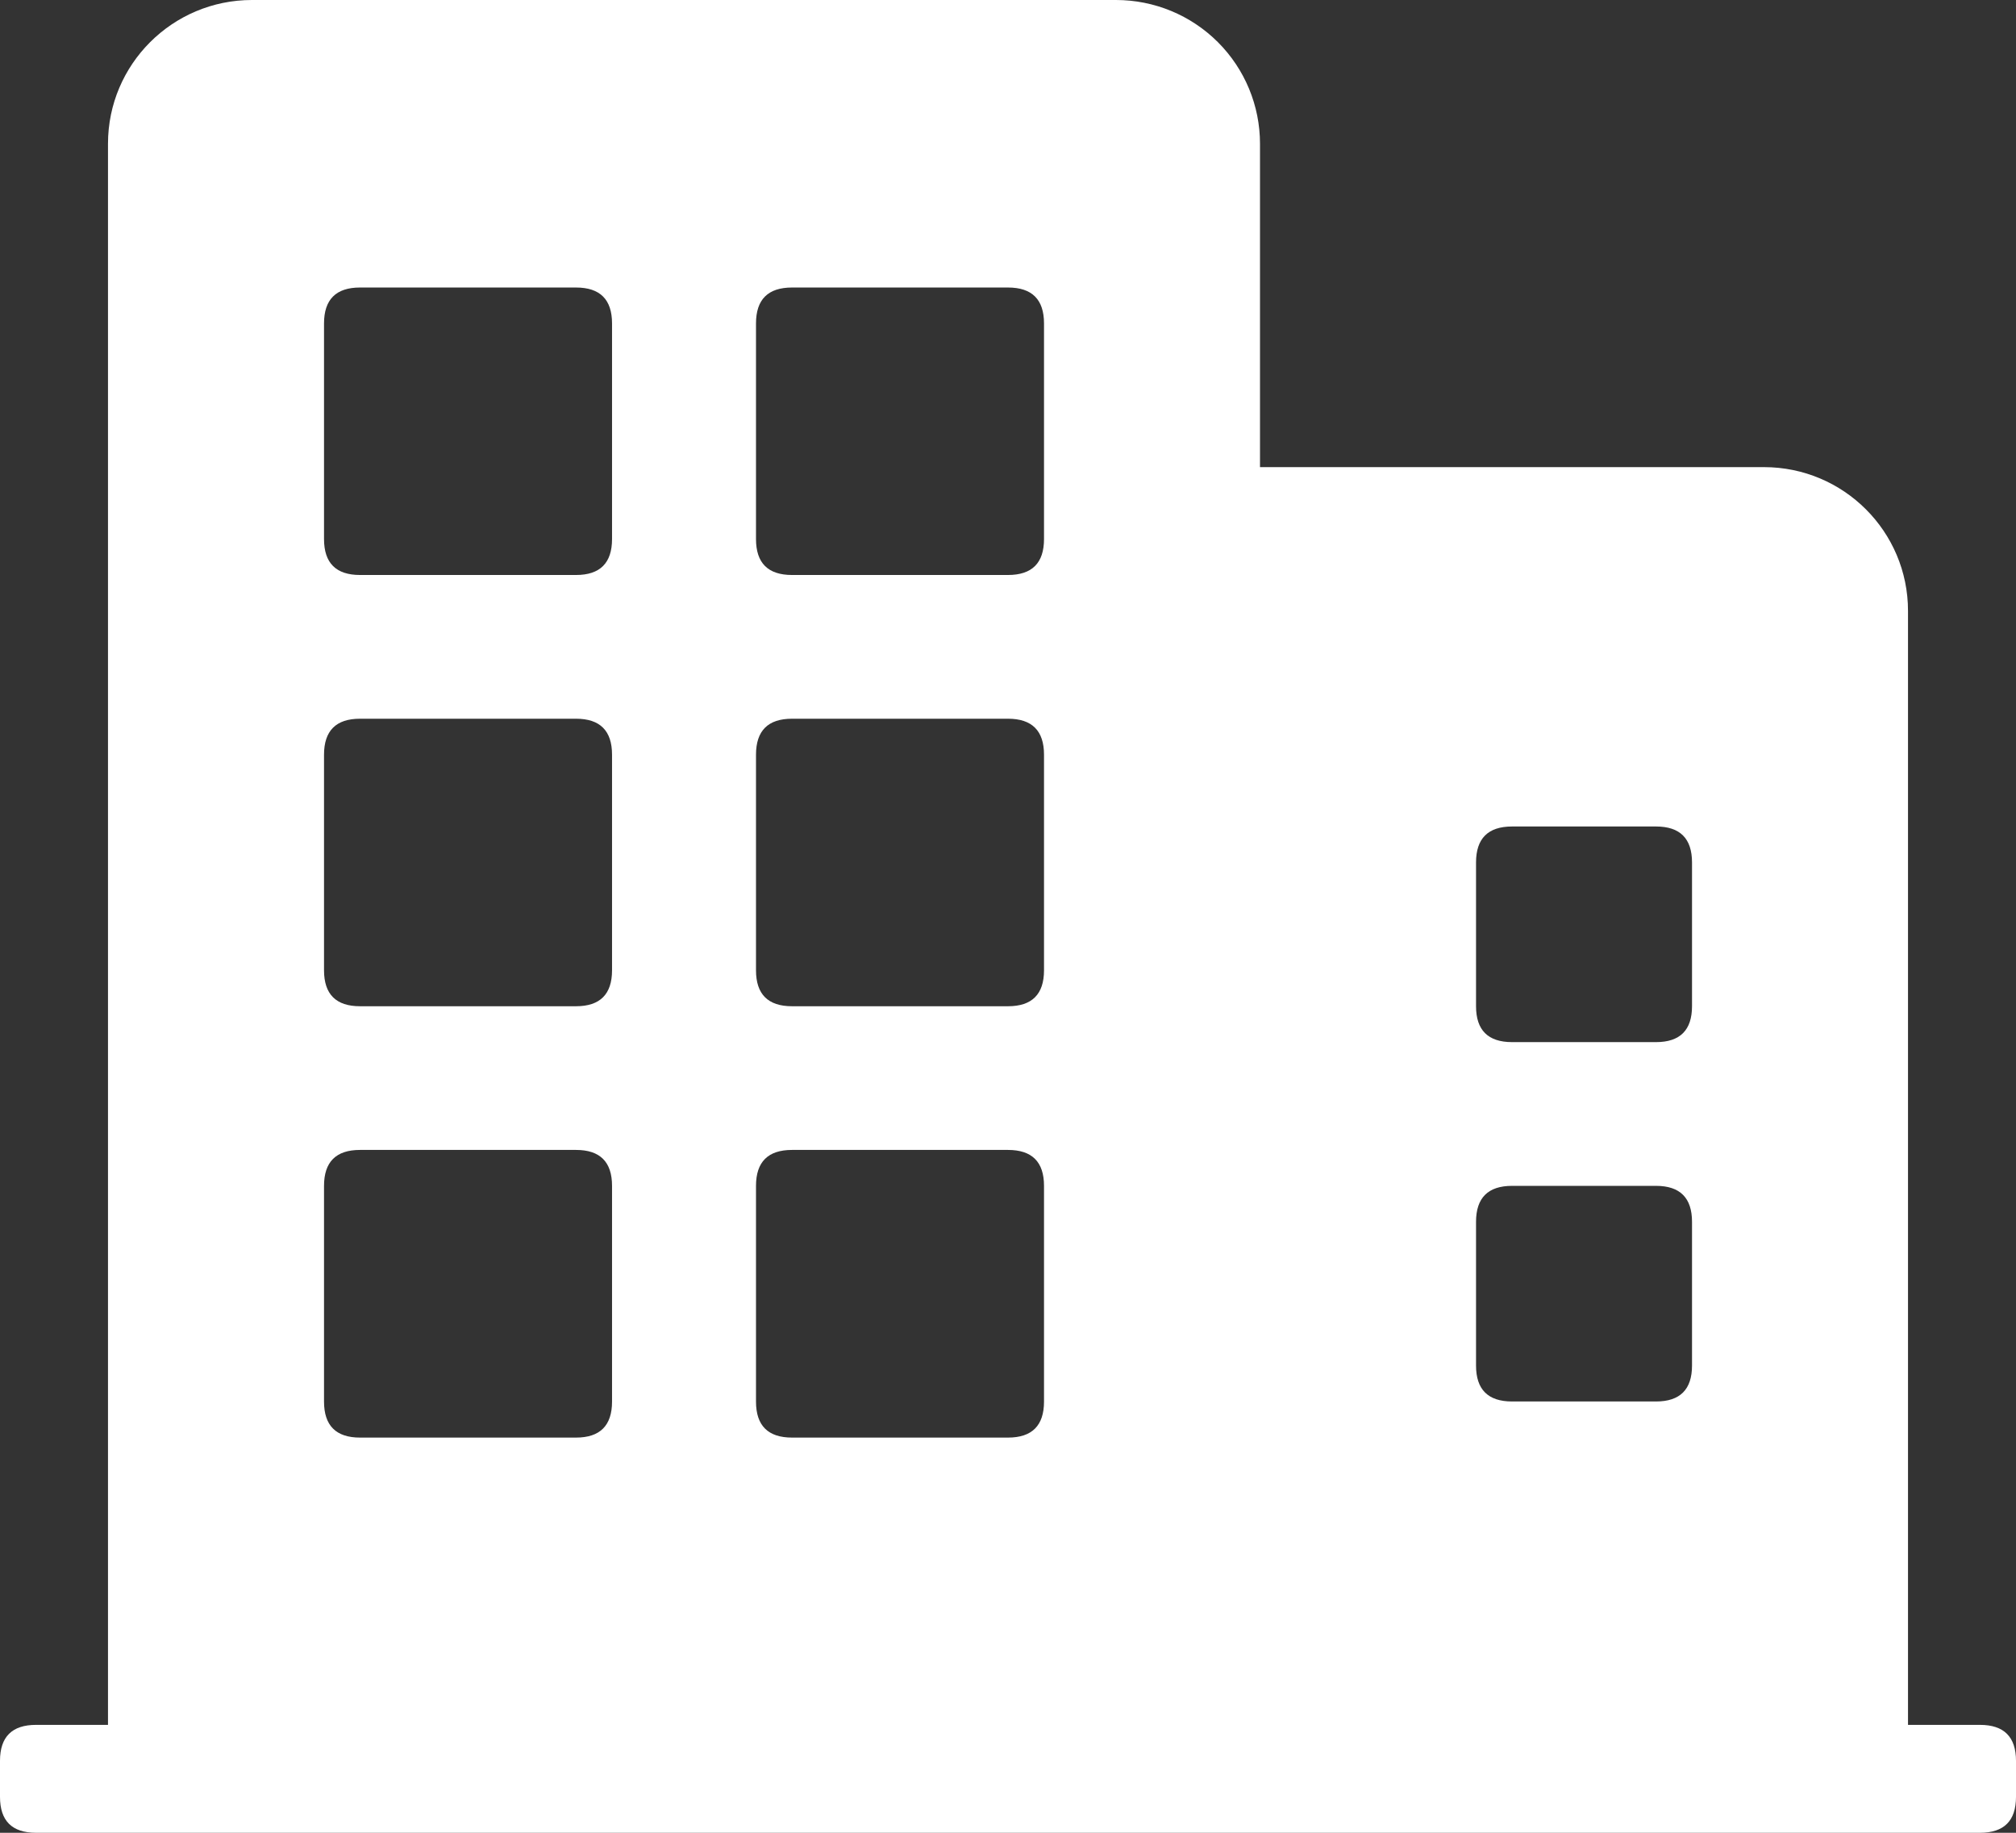 <svg 
 xmlns="http://www.w3.org/2000/svg"
 xmlns:xlink="http://www.w3.org/1999/xlink"
 width="44px" height="40px">
<rect width="100%" height="100%" fill="#333333" stroke="none"/>
<path fill-rule="evenodd"  fill="rgb(255, 255, 255)"
 d="M43.214,37.645 L41.643,37.645 L41.643,13.332 C41.643,11.600 40.236,10.195 38.500,10.195 L27.500,10.195 L27.500,3.137 C27.500,2.305 27.169,1.507 26.580,0.919 C25.990,0.330 25.191,-0.000 24.357,-0.000 L5.500,-0.000 C3.764,-0.000 2.357,1.405 2.357,3.137 L2.357,37.645 L0.786,37.645 C0.262,37.645 -0.000,37.907 -0.000,38.429 L-0.000,39.216 C-0.000,39.739 0.262,40.000 0.786,40.000 L43.214,40.000 C43.738,40.000 44.000,39.739 44.000,39.216 L44.000,38.431 C44.000,37.907 43.738,37.645 43.214,37.645 L43.214,37.645 ZM32.215,18.823 C32.215,18.300 32.477,18.038 33.001,18.038 L36.143,18.038 C36.667,18.038 36.929,18.300 36.929,18.823 L36.929,21.960 C36.929,22.483 36.667,22.744 36.143,22.744 L33.001,22.744 C32.477,22.744 32.215,22.483 32.215,21.960 L32.215,18.823 ZM32.215,26.666 C32.215,26.143 32.477,25.881 33.001,25.881 L36.143,25.881 C36.667,25.881 36.929,26.143 36.929,26.666 L36.929,29.803 C36.929,30.326 36.667,30.587 36.143,30.587 L33.001,30.587 C32.477,30.587 32.215,30.326 32.215,29.803 L32.215,26.666 ZM16.500,7.059 C16.500,6.536 16.762,6.275 17.286,6.275 L22.000,6.275 C22.524,6.275 22.786,6.536 22.786,7.059 L22.786,11.765 C22.786,12.288 22.524,12.549 22.000,12.549 L17.286,12.549 C16.762,12.549 16.500,12.288 16.500,11.765 L16.500,7.059 ZM16.500,16.471 C16.500,15.948 16.762,15.686 17.286,15.686 L22.000,15.686 C22.524,15.686 22.786,15.948 22.786,16.471 L22.786,21.177 C22.786,21.699 22.524,21.961 22.000,21.961 L17.286,21.961 C16.762,21.961 16.500,21.699 16.500,21.177 L16.500,16.471 ZM16.500,25.881 C16.500,25.358 16.762,25.097 17.286,25.097 L22.000,25.097 C22.524,25.097 22.786,25.358 22.786,25.881 L22.786,30.590 C22.786,31.113 22.524,31.375 22.000,31.375 L17.286,31.375 C16.762,31.375 16.500,31.113 16.500,30.590 L16.500,25.881 ZM7.072,7.059 C7.072,6.536 7.334,6.275 7.857,6.275 L12.572,6.275 C13.096,6.275 13.358,6.536 13.358,7.059 L13.358,11.765 C13.358,12.288 13.096,12.549 12.572,12.549 L7.857,12.549 C7.334,12.549 7.072,12.288 7.072,11.765 L7.072,7.059 ZM7.072,16.471 C7.072,15.948 7.334,15.686 7.857,15.686 L12.572,15.686 C13.096,15.686 13.358,15.948 13.358,16.471 L13.358,21.177 C13.358,21.699 13.096,21.961 12.572,21.961 L7.857,21.961 C7.334,21.961 7.072,21.699 7.072,21.177 L7.072,16.471 ZM7.072,25.881 C7.072,25.358 7.334,25.097 7.857,25.097 L12.572,25.097 C13.096,25.097 13.358,25.358 13.358,25.881 L13.358,30.590 C13.358,31.113 13.096,31.375 12.572,31.375 L7.857,31.375 C7.334,31.375 7.072,31.113 7.072,30.590 L7.072,25.881 Z"/>
</svg>
